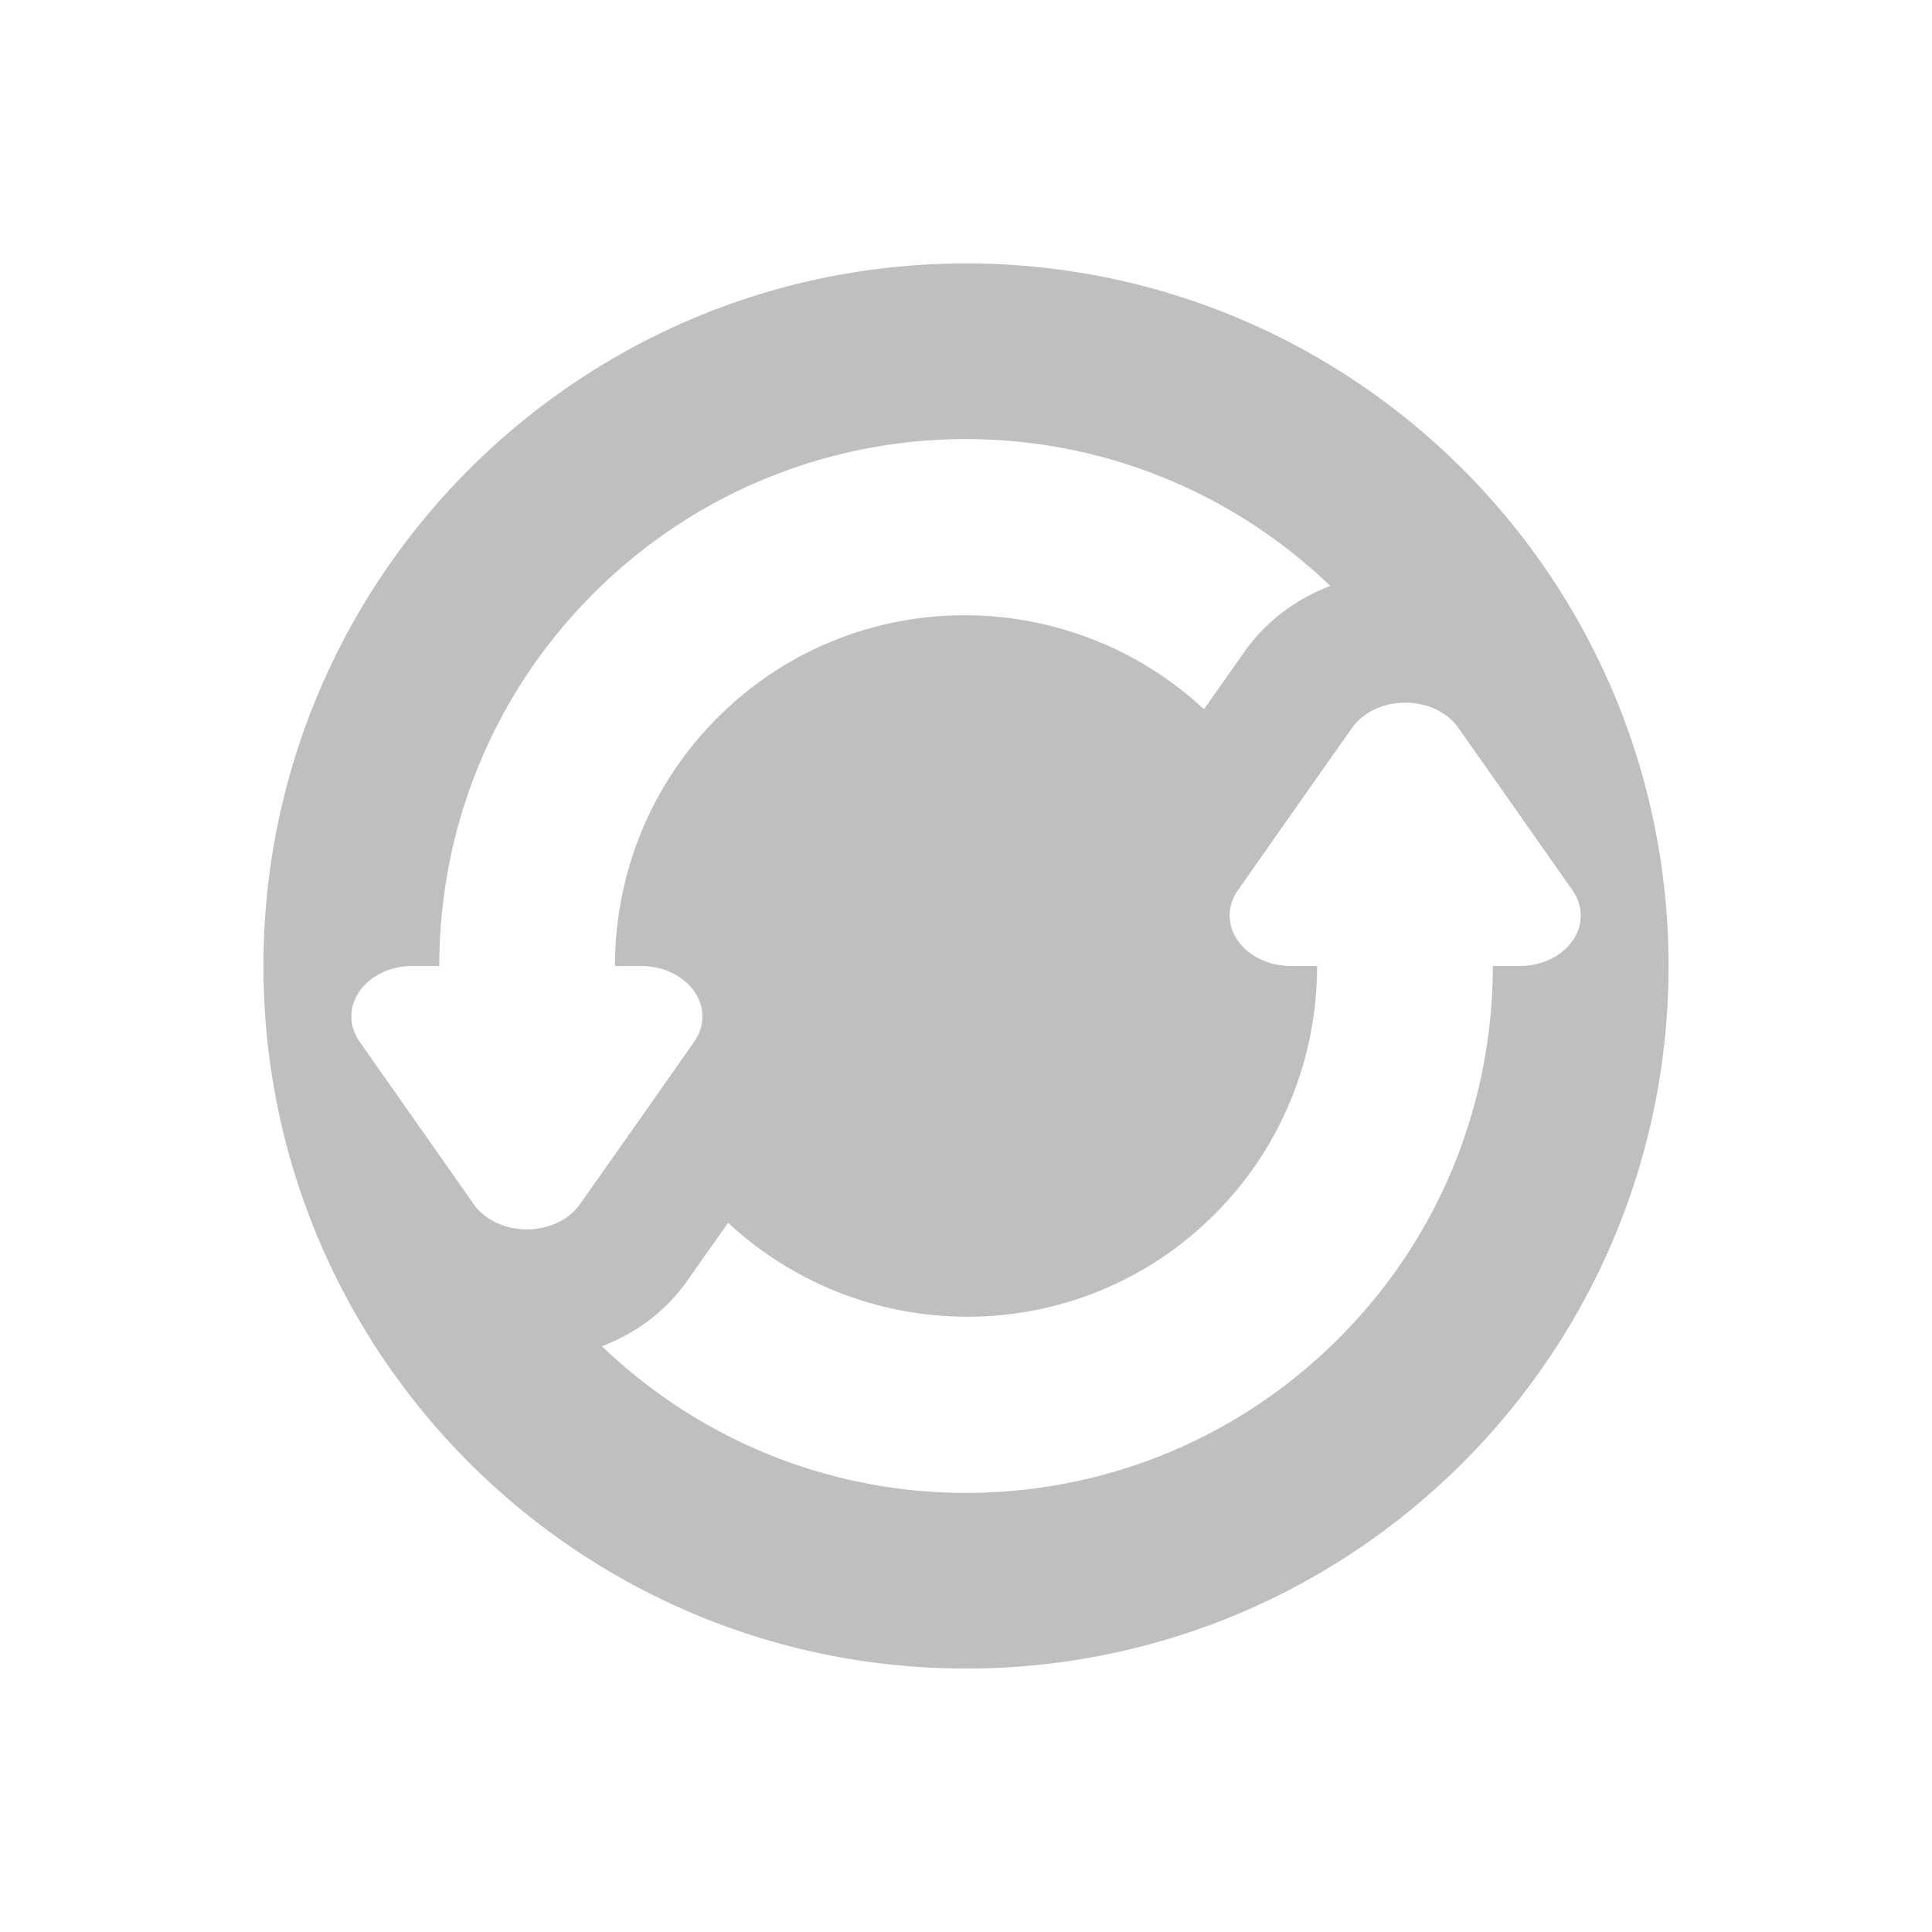 <svg width="22" height="22" version="1.1" xmlns="http://www.w3.org/2000/svg">
  <defs>
    <style id="current-color-scheme" type="text/css">.ColorScheme-Text { color:#282828; } .ColorScheme-Highlight { color:#458588; } .ColorScheme-NeutralText { color:#fe8019; } .ColorScheme-PositiveText { color:#689d6a; } .ColorScheme-NegativeText { color:#fb4934; }</style>
  </defs>
  <path class="ColorScheme-Text" d="m11 3c-4.418 0-8 3.582-8 8 0 4.418 3.582 8 8 8 4.418 0 8-3.582 8-8 0-4.418-3.582-8-8-8zm0 2c1.496 0 2.989 0.56 4.148 1.672-0.371 0.144-0.714 0.378-0.977 0.75l-0.461 0.654c-1.569-1.454-4.013-1.43-5.539 0.096-0.781 0.781-1.168 1.805-1.168 2.828h0.297a0.699 0.575 1.159e-6 0 1 0.606 0.861l-0.65 0.926-0.652 0.926a0.699 0.575 1.159e-6 0 1-1.209 0l-1.301-1.852a0.699 0.575 1.159e-6 0 1 0.398-0.836 0.699 0.575 1.159e-6 0 1 0.205-0.025h0.305c7.06e-5 -1.535 0.584-3.071 1.756-4.242 1.172-1.172 2.707-1.758 4.242-1.758zm4.963 3.002a0.699 0.575 1.159e-6 0 1 0.643 0.285l1.301 1.852a0.699 0.575 1.159e-6 0 1-0.398 0.836 0.699 0.575 1.159e-6 0 1-0.205 0.025h-0.305c-7.1e-5 1.535-0.584 3.071-1.756 4.242-1.172 1.172-2.707 1.758-4.242 1.758-1.495 0-2.987-0.559-4.146-1.67 0.364-0.141 0.708-0.373 0.975-0.75v-2e-3l0.461-0.654c1.569 1.454 4.013 1.43 5.539-0.096 0.781-0.781 1.168-1.804 1.168-2.828h-0.297a0.699 0.575 1.159e-6 0 1-0.606-0.861l0.65-0.926 0.652-0.926a0.699 0.575 1.159e-6 0 1 0.566-0.285z" fill="currentColor" opacity=".3"/>
</svg>
